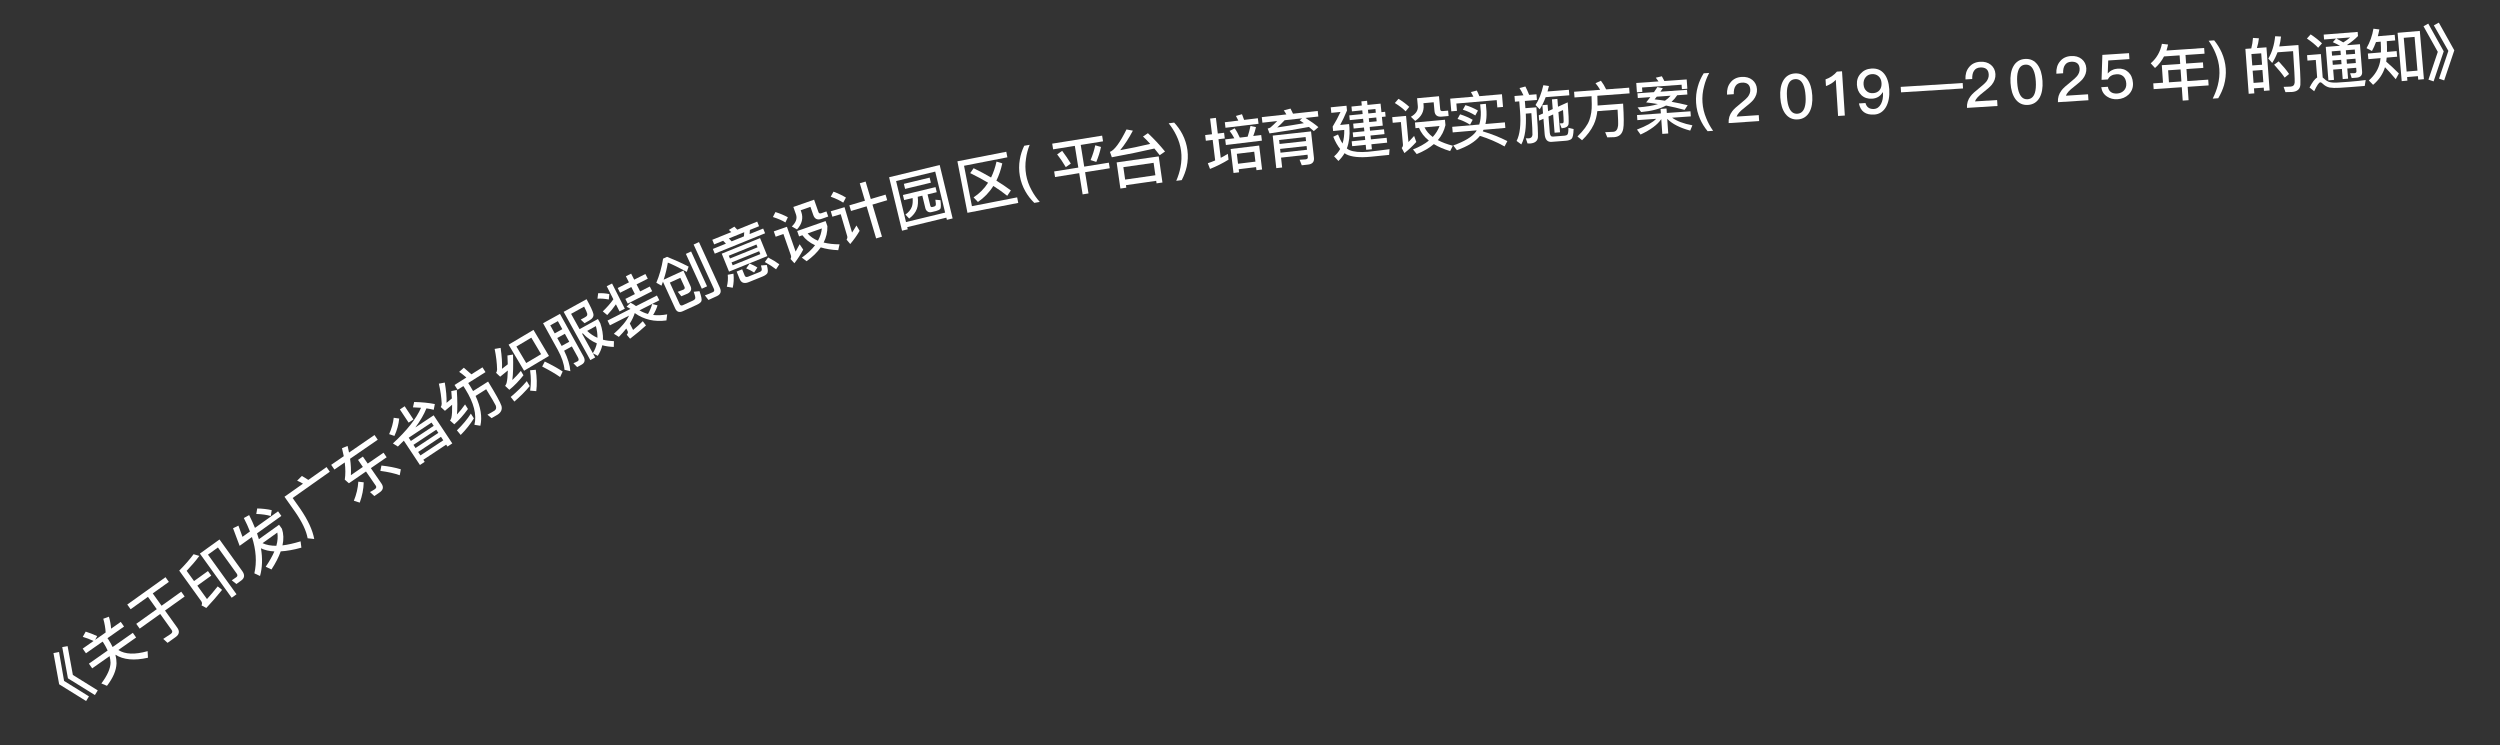 <svg width="161" height="48" viewBox="0 0 161 48" fill="none" xmlns="http://www.w3.org/2000/svg">
<rect x="0" y="0" width="161" height="48" fill="#333333" stroke="none"/>
<path d="M3.443 42.059L3.802 41.988L4.127 43.852L5.729 44.847L5.546 45.146L3.81 44.069L3.443 42.059ZM4.008 41.673L4.354 41.612L4.693 43.467L6.295 44.462L6.111 44.761L4.375 43.684L4.008 41.673Z" fill="white"/>
<path d="M5.519 40.676C5.758 40.753 6.006 40.848 6.258 40.964L6.127 41.208L6.804 40.732C6.791 40.462 6.74 40.166 6.652 39.847L7.014 39.715C7.094 39.981 7.138 40.239 7.155 40.486L7.777 40.049L7.988 40.35L6.921 41.1L6.992 41.201C7.096 41.363 7.181 41.518 7.252 41.669L8.555 40.754L8.766 41.055L7.621 41.86C8.059 42.143 8.687 42.167 9.506 41.934L9.529 42.357C8.644 42.559 7.946 42.491 7.433 42.163C7.482 42.358 7.506 42.546 7.504 42.724C7.488 43.175 7.283 43.656 6.889 44.167L6.528 44.014C6.918 43.497 7.113 43.051 7.119 42.676C7.114 42.538 7.093 42.396 7.057 42.255L5.938 43.041L5.726 42.74L6.931 41.894C6.861 41.738 6.779 41.58 6.678 41.422L6.607 41.32L5.536 42.072L5.325 41.771L6.025 41.279C5.784 41.165 5.552 41.078 5.331 41.014L5.519 40.676Z" fill="white"/>
<path d="M8.196 38.932L10.659 37.171L10.875 37.474L9.837 38.216L10.405 39.01L11.671 38.105L11.892 38.414L10.626 39.319L11.42 40.428C11.582 40.656 11.546 40.859 11.308 41.029L10.791 41.399L10.512 41.146C10.685 41.037 10.849 40.93 10.999 40.823C11.103 40.748 11.12 40.662 11.055 40.571L10.317 39.54L8.996 40.484L8.775 40.175L10.096 39.231L9.528 38.437L8.412 39.235L8.196 38.932Z" fill="white"/>
<path d="M12.708 37.717L13.33 38.58C13.554 38.33 13.788 38.058 14.019 37.764L14.303 37.987C13.984 38.385 13.643 38.774 13.286 39.154L12.977 38.987C13.025 38.889 13.02 38.799 12.961 38.718L11.542 36.747C11.901 36.39 12.21 36.039 12.467 35.691L12.837 35.8C12.616 36.102 12.343 36.422 12.021 36.762L12.496 37.421L13.392 36.776L13.604 37.071L12.708 37.717ZM15.53 37.39L15.225 37.61L14.925 37.372L15.219 37.171C15.303 37.11 15.31 37.031 15.245 36.94L14.034 35.258L13.394 35.719L15.232 38.27L14.92 38.495L12.872 35.651L14.135 34.742L15.603 36.78C15.778 37.024 15.754 37.229 15.53 37.39Z" fill="white"/>
<path d="M15.432 35.152L15.008 34.019L15.354 33.85L15.616 34.572L16.097 34.227C15.987 33.942 15.854 33.654 15.701 33.359L16.045 33.172C16.19 33.457 16.314 33.733 16.419 33.996L17.908 32.929L18.12 33.225L16.553 34.348C16.598 34.479 16.634 34.605 16.672 34.726L17.972 33.794L18.158 34.054C18.265 34.381 18.278 34.736 18.192 35.123C18.537 35.082 18.926 34.994 19.358 34.862L19.409 35.269C18.913 35.408 18.467 35.486 18.079 35.508C17.951 35.871 17.752 36.26 17.483 36.674L17.111 36.498C17.352 36.148 17.538 35.818 17.669 35.512C17.336 35.495 17.046 35.427 16.805 35.31C16.916 35.959 16.895 36.554 16.746 37.094L16.381 36.923C16.546 36.204 16.494 35.425 16.225 34.584L15.432 35.152ZM16.908 34.98C17.153 35.095 17.45 35.152 17.797 35.149C17.883 34.837 17.904 34.551 17.86 34.297L16.908 34.98ZM16.565 32.745C16.911 32.753 17.223 32.79 17.499 32.853L17.437 33.232C17.185 33.157 16.877 33.112 16.504 33.099L16.565 32.745Z" fill="white"/>
<path d="M19.44 30.652C19.569 30.723 19.706 30.807 19.855 30.907L21.029 30.079L21.241 30.379L18.846 32.071L19.332 32.76C19.83 33.486 20.132 34.135 20.236 34.712L19.811 34.665C19.727 34.185 19.462 33.623 19.019 32.981L18.32 31.991L19.512 31.149C19.385 31.073 19.259 31.005 19.135 30.955L19.44 30.652Z" fill="white"/>
<path d="M21.328 29.936L22.139 29.378C22.106 29.211 22.066 29.04 22.023 28.865L22.384 28.718C22.417 28.866 22.451 29.007 22.478 29.144L24.119 28.015L24.327 28.318L22.545 29.545C22.599 29.92 22.615 30.274 22.597 30.602L23.368 30.071L23.058 29.619L23.37 29.404L23.681 29.855L24.699 29.154L24.901 29.448L23.883 30.149L24.566 31.14C24.718 31.361 24.68 31.552 24.449 31.711L24.106 31.947L23.826 31.688C23.941 31.629 24.047 31.565 24.143 31.5C24.235 31.436 24.255 31.359 24.201 31.28L23.57 30.364L22.47 31.122L22.204 30.891C22.253 30.567 22.253 30.193 22.202 29.781L21.537 30.239L21.328 29.936ZM23.075 31.02L23.424 31.062C23.413 31.497 23.326 31.935 23.168 32.369L22.788 32.248C22.955 31.841 23.051 31.43 23.075 31.02ZM24.564 29.981C25.026 30.032 25.444 30.109 25.814 30.223L25.743 30.607C25.406 30.484 24.992 30.391 24.495 30.325L24.564 29.981Z" fill="white"/>
<path d="M25.752 26.368L26.062 26.162L26.626 27.013L26.316 27.218L25.752 26.368ZM26.006 28.379C25.879 28.506 25.752 28.633 25.623 28.757L25.303 28.557C26.204 27.729 26.809 26.963 27.116 26.261C26.949 26.247 26.774 26.238 26.594 26.233L26.672 25.888C27.169 25.899 27.616 25.944 28.004 26.022L27.932 26.392C27.787 26.353 27.632 26.322 27.463 26.299C27.301 26.699 27.063 27.107 26.747 27.528L27.927 26.745L29.127 28.556L28.817 28.761L28.733 28.635L27.262 29.609L27.351 29.743L27.044 29.946L26.006 28.379ZM27.077 29.329L28.547 28.355L28.399 28.131L26.929 29.106L27.077 29.329ZM26.761 28.852L28.231 27.878L28.096 27.674L26.626 28.649L26.761 28.852ZM26.46 28.399L27.931 27.424L27.791 27.214L26.321 28.189L26.46 28.399ZM25.355 26.905L25.709 26.954C25.673 27.327 25.571 27.702 25.401 28.074L25.06 27.959C25.219 27.605 25.318 27.255 25.355 26.905Z" fill="white"/>
<path d="M29.842 24.864L29.467 25.101L29.272 24.793L30.033 24.312C29.879 24.173 29.723 24.054 29.57 23.947L29.871 23.681C30.02 23.805 30.18 23.945 30.358 24.107L31.071 23.656L31.266 23.964L30.153 24.667L30.29 24.884C30.354 24.985 30.413 25.085 30.466 25.184L31.433 24.573C31.927 25.377 32.215 25.9 32.295 26.139C32.354 26.366 32.273 26.554 32.053 26.699C31.941 26.769 31.808 26.844 31.659 26.929L31.39 26.706C31.571 26.61 31.721 26.525 31.842 26.448C31.948 26.377 31.979 26.267 31.928 26.12C31.859 25.974 31.651 25.622 31.31 25.067L30.627 25.499C30.961 26.215 31.063 26.855 30.936 27.418L30.553 27.358C30.711 26.709 30.519 25.95 29.979 25.08L29.842 24.864ZM30.324 26.637L30.518 26.944C30.299 27.301 30.018 27.658 29.669 28.011L29.425 27.716C29.8 27.351 30.099 26.992 30.324 26.637ZM28.262 24.708L28.644 24.637C28.732 25.144 28.77 25.579 28.758 25.942C28.872 25.851 28.986 25.755 29.1 25.659C29.091 25.509 29.077 25.352 29.062 25.187L29.418 25.113C29.462 25.804 29.465 26.333 29.427 26.692C29.61 26.496 29.787 26.281 29.95 26.045L30.136 26.339C29.853 26.731 29.559 27.059 29.255 27.326L28.983 27.082C29.025 27.022 29.053 26.962 29.07 26.899C29.111 26.717 29.125 26.439 29.116 26.066L28.654 26.457L28.384 26.211C28.422 26.159 28.444 26.088 28.446 26.002C28.426 25.588 28.367 25.157 28.262 24.708Z" fill="white"/>
<path d="M33.925 24.544L34.115 24.864C33.844 25.192 33.512 25.524 33.125 25.861L32.889 25.564C33.304 25.215 33.651 24.874 33.925 24.544ZM31.855 22.47L32.24 22.404C32.318 22.935 32.346 23.383 32.328 23.752C32.454 23.659 32.578 23.562 32.7 23.461C32.695 23.288 32.688 23.096 32.679 22.893L33.038 22.832C33.061 23.545 33.047 24.093 32.994 24.473C33.186 24.294 33.367 24.098 33.544 23.886L33.711 24.168C33.415 24.54 33.113 24.854 32.801 25.104L32.53 24.851C32.576 24.787 32.605 24.727 32.624 24.665C32.669 24.49 32.694 24.219 32.704 23.859C32.545 23.991 32.38 24.121 32.211 24.259L31.947 24.011C31.988 23.954 32.008 23.886 32.013 23.8C32.004 23.377 31.95 22.935 31.855 22.47ZM32.754 22.197L34.356 21.245L35.353 22.923L33.751 23.875L32.754 22.197ZM34.848 22.809L34.217 21.746L33.257 22.316L33.889 23.379L34.848 22.809ZM34.138 23.845L34.505 23.813C34.577 24.31 34.589 24.768 34.536 25.19L34.139 25.156C34.204 24.755 34.204 24.317 34.138 23.845ZM35.083 23.283C35.554 23.511 35.937 23.725 36.236 23.924L36.072 24.282C35.755 24.061 35.371 23.838 34.917 23.606L35.083 23.283Z" fill="white"/>
<path d="M35.888 21.768L36.17 22.279L36.66 22.008L36.378 21.497L35.888 21.768ZM36.214 21.199L35.927 20.681L35.437 20.952L35.724 21.47L36.214 21.199ZM36.33 22.584C36.568 23.073 36.703 23.515 36.732 23.906L36.354 23.818C36.325 23.436 36.181 23.009 35.923 22.534L34.973 20.815L36.062 20.214L37.575 22.951C37.706 23.189 37.664 23.369 37.45 23.486L37.17 23.641L36.927 23.392C37.031 23.348 37.122 23.307 37.206 23.26C37.28 23.22 37.283 23.135 37.216 23.013L36.827 22.309L36.33 22.584ZM37.486 21.492L38.177 22.742C38.305 22.544 38.389 22.332 38.437 22.114C38.091 21.967 37.789 21.75 37.532 21.467L37.486 21.492ZM38.183 22.753L38.33 23.019L38.018 23.191L36.3 20.082L37.774 19.268C38.026 19.723 38.171 20.035 38.212 20.209C38.251 20.379 38.159 20.526 37.935 20.65L37.641 20.813L37.398 20.581C37.454 20.55 37.533 20.511 37.631 20.457C37.705 20.416 37.757 20.378 37.786 20.349C37.816 20.319 37.826 20.272 37.82 20.211C37.808 20.14 37.741 19.985 37.618 19.747L36.778 20.211L37.324 21.198L38.507 20.544L38.662 20.824C38.788 21.202 38.846 21.555 38.832 21.877C39.051 21.934 39.287 21.964 39.538 21.972L39.528 22.343C39.263 22.334 39.014 22.298 38.788 22.235C38.733 22.476 38.635 22.704 38.497 22.917L38.183 22.753ZM37.815 21.311C38.011 21.499 38.23 21.648 38.476 21.754C38.481 21.514 38.447 21.263 38.375 21.001L37.815 21.311Z" fill="white"/>
<path d="M39.074 18.432L39.416 18.258L40.239 19.881L39.897 20.055L39.665 19.598C39.511 19.825 39.326 20.053 39.106 20.29L38.82 20.054C39.094 19.789 39.321 19.53 39.501 19.274L39.074 18.432ZM39.779 18.549L40.504 18.182L40.306 17.793L40.645 17.622L40.843 18.01L41.563 17.645L41.717 17.948L40.996 18.314L41.226 18.767L41.847 18.452L42.001 18.755L40.427 19.553L40.273 19.25L40.887 18.939L40.657 18.485L39.933 18.853L39.779 18.549ZM38.522 18.882C38.769 18.873 39.01 18.89 39.241 18.939L39.207 19.288C38.95 19.239 38.706 19.219 38.477 19.236L38.522 18.882ZM39.124 20.644L40.604 19.894C40.523 19.84 40.437 19.794 40.349 19.754L40.607 19.493C40.728 19.553 40.846 19.628 40.961 19.713L42.306 19.031L42.462 19.338L41.181 19.987C41.353 20.088 41.536 20.166 41.73 20.22C41.853 20.005 41.942 19.79 42 19.576L42.345 19.666C42.282 19.877 42.185 20.084 42.062 20.285C42.344 20.317 42.646 20.303 42.966 20.244L42.918 20.636C42.151 20.742 41.47 20.585 40.879 20.162C40.811 20.381 40.705 20.605 40.561 20.835L40.771 21.249C40.999 21.061 41.209 20.874 41.396 20.685L41.601 20.958C41.327 21.213 40.987 21.498 40.577 21.813L40.363 21.559C40.438 21.476 40.455 21.395 40.419 21.324L40.334 21.156C40.192 21.336 40.032 21.516 39.854 21.696L39.533 21.495C40.017 21.07 40.34 20.682 40.51 20.327L39.279 20.951L39.124 20.644Z" fill="white"/>
<path d="M43.814 17.89L43.138 18.199L43.772 19.585C43.812 19.672 43.881 19.698 43.979 19.653L44.612 19.363C44.721 19.314 44.777 19.253 44.777 19.187C44.78 19.115 44.745 18.981 44.675 18.789L45.048 18.75C45.164 19.08 45.209 19.293 45.173 19.388C45.142 19.473 45.035 19.557 44.86 19.637L43.976 20.041C43.747 20.146 43.584 20.089 43.485 19.87L42.694 18.143L42.599 18.397L42.267 18.21C42.468 17.736 42.613 17.216 42.704 16.656L42.959 16.539C43.432 16.727 43.897 16.937 44.347 17.171L44.23 17.51C43.728 17.239 43.323 17.037 43.01 16.911C42.949 17.278 42.862 17.644 42.74 18.012L44.013 17.429L44.472 18.433C44.56 18.635 44.499 18.79 44.288 18.905C44.146 18.97 44.01 19.028 43.879 19.079L43.647 18.793C43.788 18.746 43.908 18.7 44.01 18.654C44.094 18.615 44.117 18.552 44.081 18.472L43.814 17.89ZM44.17 16.35L44.508 16.195L45.535 18.439L45.197 18.594L44.17 16.35ZM46.174 19.067L45.625 19.318L45.393 19.023C45.578 18.956 45.752 18.886 45.913 18.812C46 18.772 46.018 18.698 45.97 18.592L44.669 15.748L45.014 15.59L46.356 18.522C46.472 18.776 46.41 18.958 46.174 19.067Z" fill="white"/>
<path d="M46.571 15.505L45.992 15.739L45.872 15.443L47.096 14.947C47.04 14.896 46.987 14.849 46.936 14.809L47.294 14.595C47.352 14.653 47.417 14.717 47.481 14.791L48.764 14.271L48.884 14.568L48.294 14.806L48.277 15.072L49.148 14.719L49.272 15.023L46.031 16.336L45.908 16.032L46.75 15.691L46.571 15.505ZM47.117 15.543L47.91 15.221L47.928 14.955L46.938 15.356L47.117 15.543ZM46.48 16.336L48.949 15.335L49.418 16.492L46.949 17.492L46.48 16.336ZM48.965 16.365L48.89 16.179L47.11 16.9L47.185 17.086L48.965 16.365ZM47.008 16.648L48.788 15.927L48.714 15.746L46.934 16.467L47.008 16.648ZM46.867 17.694L47.236 17.626C47.27 17.954 47.253 18.254 47.188 18.53L46.808 18.465C46.875 18.204 46.893 17.951 46.867 17.694ZM49.117 17.805L48.212 18.172C47.927 18.287 47.733 18.215 47.631 17.962L47.439 17.488L47.795 17.344L47.957 17.744C47.995 17.837 48.07 17.863 48.185 17.816L48.922 17.517C48.989 17.49 49.031 17.456 49.047 17.419C49.07 17.371 49.057 17.264 49.006 17.095L49.383 17.067C49.459 17.338 49.471 17.519 49.411 17.604C49.358 17.677 49.261 17.746 49.117 17.805ZM48.278 16.971C48.487 17.059 48.651 17.144 48.775 17.227L48.565 17.55C48.43 17.462 48.259 17.371 48.055 17.282L48.278 16.971ZM49.467 16.58C49.768 16.738 50.009 16.887 50.189 17.021L49.979 17.343C49.783 17.19 49.542 17.033 49.253 16.874L49.467 16.58Z" fill="white"/>
<path d="M49.939 13.656C50.244 13.753 50.509 13.867 50.739 13.991L50.581 14.326C50.375 14.198 50.105 14.081 49.776 13.976L49.939 13.656ZM49.833 14.901L50.678 14.605L51.238 16.202C51.321 16.062 51.406 15.906 51.497 15.73L51.727 16.073C51.561 16.385 51.372 16.68 51.159 16.954L50.909 16.677C50.951 16.603 50.961 16.523 50.933 16.444L50.452 15.07L49.953 15.245L49.833 14.901ZM51.338 14.878L53.169 14.236L53.284 14.565C53.292 14.939 53.212 15.289 53.043 15.62C53.341 15.694 53.685 15.734 54.067 15.735L53.983 16.112C53.553 16.094 53.179 16.03 52.856 15.931C52.636 16.246 52.329 16.544 51.944 16.823L51.638 16.591C51.997 16.334 52.281 16.069 52.489 15.793C52.145 15.633 51.871 15.42 51.675 15.15L51.46 15.225L51.338 14.878ZM52.011 15.032C52.178 15.232 52.398 15.388 52.676 15.503C52.815 15.246 52.901 14.983 52.928 14.711L52.011 15.032ZM51.091 13.328L52.428 12.86L52.706 13.653C52.735 13.736 52.796 13.765 52.89 13.732L53.222 13.616L53.338 13.944L52.911 14.094C52.643 14.187 52.466 14.105 52.379 13.856L52.191 13.32L51.564 13.54L51.604 13.653C51.741 14.046 51.648 14.422 51.328 14.776L50.993 14.584C51.26 14.329 51.352 14.072 51.262 13.815L51.091 13.328Z" fill="white"/>
<path d="M54.698 13.225L55.703 12.927L55.37 11.803L55.745 11.692L56.079 12.816L57.03 12.533L57.137 12.894L56.186 13.176L56.799 15.243L56.423 15.354L55.81 13.287L54.805 13.586L54.698 13.225ZM53.677 12.343C53.982 12.457 54.249 12.583 54.478 12.723L54.304 13.05C54.097 12.915 53.83 12.786 53.498 12.668L53.677 12.343ZM53.501 13.606L54.387 13.343L54.872 14.976C54.965 14.84 55.057 14.688 55.154 14.521L55.36 14.865C55.183 15.168 54.98 15.453 54.754 15.716L54.519 15.432C54.568 15.358 54.583 15.283 54.56 15.206L54.142 13.795L53.605 13.955L53.501 13.606Z" fill="white"/>
<path d="M60.516 10.627L61.349 14.068L60.979 14.157L60.945 14.017L58.426 14.627L58.46 14.767L58.091 14.856L57.258 11.415L60.516 10.627ZM58.347 14.3L60.866 13.691L60.228 11.051L57.709 11.66L58.347 14.3ZM58.209 11.84L59.869 11.438L59.948 11.765L58.288 12.166L58.209 11.84ZM58.148 12.558L60.247 12.05L60.326 12.377L59.735 12.52L59.909 13.239C59.928 13.317 59.969 13.348 60.039 13.331L60.144 13.306C60.19 13.294 60.222 13.274 60.248 13.243C60.282 13.215 60.276 13.088 60.238 12.863L60.566 12.891C60.602 13.195 60.601 13.376 60.56 13.444C60.517 13.504 60.425 13.55 60.286 13.588L60.002 13.657C59.893 13.683 59.808 13.671 59.739 13.622C59.66 13.571 59.613 13.496 59.59 13.399L59.397 12.601L59.102 12.673C59.136 12.986 59.121 13.245 59.049 13.443C58.966 13.677 58.799 13.89 58.551 14.074L58.309 13.819C58.513 13.675 58.653 13.506 58.722 13.316C58.776 13.163 58.793 12.978 58.771 12.753L58.227 12.885L58.148 12.558Z" fill="white"/>
<path d="M62.701 10.832C63.098 11.028 63.475 11.227 63.825 11.432C63.976 11.121 64.093 10.78 64.175 10.406L64.547 10.521C64.457 10.934 64.33 11.305 64.166 11.634C64.499 11.838 64.814 12.05 65.1 12.263L64.866 12.61C64.605 12.4 64.306 12.186 63.971 11.974C63.711 12.392 63.378 12.734 62.979 13.007L62.697 12.712C63.076 12.462 63.39 12.149 63.633 11.767C63.283 11.558 62.896 11.352 62.481 11.148L62.701 10.832ZM61.657 10.388L64.805 9.773L64.875 10.131L62.084 10.676L62.592 13.278L65.505 12.71L65.575 13.067L62.304 13.705L61.657 10.388Z" fill="white"/>
<path d="M65.96 9.387L66.311 9.325C66.192 9.622 66.114 9.916 66.076 10.207C66.018 10.567 66.024 10.919 66.084 11.262C66.144 11.601 66.26 11.934 66.439 12.256C66.573 12.512 66.747 12.762 66.961 13.004L66.61 13.066C66.379 12.839 66.19 12.596 66.043 12.338C65.862 12.024 65.742 11.692 65.679 11.338C65.616 10.979 65.614 10.622 65.677 10.27C65.726 9.969 65.82 9.676 65.96 9.387Z" fill="white"/>
<path d="M67.762 9.251L70.977 8.735L71.036 9.102L69.599 9.333L69.823 10.731L71.41 10.476L71.468 10.836L69.88 11.09L70.1 12.457L69.721 12.518L69.501 11.151L67.945 11.401L67.888 11.041L69.444 10.792L69.219 9.394L67.821 9.618L67.762 9.251ZM68.404 9.715C68.589 9.961 68.774 10.231 68.961 10.533L68.637 10.763C68.453 10.452 68.268 10.178 68.08 9.941L68.404 9.715ZM70.534 9.357L70.904 9.464C70.838 9.786 70.735 10.107 70.601 10.428L70.233 10.309C70.371 9.979 70.47 9.663 70.534 9.357Z" fill="white"/>
<path d="M74.621 10.071L74.862 11.754L74.482 11.808L74.459 11.646L72.51 11.925L72.534 12.088L72.153 12.142L71.912 10.459L74.621 10.071ZM72.459 11.565L74.407 11.286L74.292 10.486L72.344 10.765L72.459 11.565ZM71.602 10.128L71.48 9.782C71.771 9.671 72.126 9.188 72.546 8.336L72.957 8.414C72.7 8.904 72.428 9.322 72.139 9.671C72.808 9.551 73.452 9.414 74.073 9.265C73.919 9.093 73.763 8.937 73.609 8.79L73.926 8.578C74.303 8.928 74.671 9.32 75.028 9.758L74.686 9.993C74.567 9.84 74.454 9.699 74.342 9.565C73.525 9.755 72.61 9.943 71.602 10.128Z" fill="white"/>
<path d="M75.263 7.941L75.616 7.895C75.832 8.128 76.01 8.379 76.151 8.651C76.314 8.969 76.424 9.309 76.471 9.67C76.518 10.027 76.5 10.38 76.425 10.733C76.359 11.024 76.251 11.313 76.104 11.599L75.751 11.645C75.877 11.35 75.968 11.06 76.023 10.774C76.093 10.414 76.107 10.061 76.062 9.72C76.017 9.375 75.912 9.038 75.752 8.712C75.624 8.446 75.461 8.189 75.263 7.941Z" fill="white"/>
<path d="M77.612 8.698L78.053 8.645L77.931 7.636L78.304 7.591L78.426 8.6L78.831 8.55L78.876 8.916L78.47 8.965L78.616 10.164C78.771 10.085 78.922 9.998 79.072 9.907L79.118 10.281C78.75 10.507 78.355 10.707 77.925 10.88L77.784 10.511C77.946 10.459 78.104 10.399 78.257 10.332L78.097 9.01L77.656 9.064L77.612 8.698ZM78.878 7.872L79.748 7.766C79.698 7.66 79.645 7.557 79.594 7.467L79.984 7.355C80.029 7.462 80.072 7.586 80.121 7.721L81.006 7.614L81.05 7.971L78.921 8.229L78.878 7.872ZM78.903 8.977L79.491 8.906C79.401 8.735 79.302 8.578 79.187 8.431L79.513 8.262C79.63 8.425 79.739 8.626 79.844 8.863L80.348 8.802C80.419 8.584 80.48 8.355 80.531 8.111L80.886 8.188C80.839 8.396 80.778 8.588 80.71 8.758L81.222 8.696L81.266 9.057L78.947 9.338L78.903 8.977ZM81.091 9.373L81.278 10.917L80.916 10.961L80.892 10.762L79.773 10.898L79.797 11.097L79.439 11.14L79.252 9.595L81.091 9.373ZM79.73 10.545L80.85 10.409L80.772 9.77L79.652 9.906L79.73 10.545Z" fill="white"/>
<path d="M81.259 7.543L82.842 7.369C82.791 7.274 82.733 7.188 82.676 7.109L83.11 6.993C83.165 7.092 83.217 7.199 83.271 7.322L84.861 7.146L84.901 7.504L84.074 7.595C84.428 7.818 84.708 8.017 84.904 8.188L84.61 8.442C84.516 8.356 84.409 8.267 84.295 8.175C83.641 8.303 82.795 8.44 81.757 8.591L81.638 8.278C81.713 8.262 81.77 8.239 81.816 8.21C81.941 8.104 82.087 7.967 82.253 7.796L81.299 7.901L81.259 7.543ZM82.73 7.743C82.553 7.932 82.394 8.09 82.25 8.211C82.908 8.114 83.481 8.019 83.97 7.933C83.883 7.87 83.792 7.812 83.7 7.749L83.859 7.619L82.73 7.743ZM82.438 9.59L82.465 9.833L84.171 9.645L84.144 9.403L82.438 9.59ZM84.109 9.084L84.081 8.826L82.375 9.014L82.403 9.272L84.109 9.084ZM82.5 10.151L82.57 10.787L82.192 10.829L81.962 8.733L84.431 8.462L84.618 10.159C84.647 10.422 84.518 10.569 84.24 10.599L83.834 10.644L83.694 10.289L84.078 10.263C84.181 10.252 84.232 10.202 84.223 10.122L84.206 9.963L82.5 10.151Z" fill="white"/>
<path d="M89.05 8.091L88.207 8.175L88.231 8.418L89.13 8.328L89.161 8.638L88.262 8.728L88.287 8.975L89.301 8.874L89.333 9.188L88.318 9.29L88.35 9.612L87.984 9.649L87.952 9.326L87.08 9.413L87.049 9.099L87.92 9.012L87.896 8.765L87.147 8.84L87.116 8.529L87.865 8.454L87.84 8.212L87.176 8.278L87.144 7.964L87.809 7.897L87.784 7.65L86.925 7.736L86.894 7.43L87.754 7.344L87.73 7.105L87.065 7.172L87.034 6.861L87.699 6.795L87.672 6.528L88.038 6.491L88.065 6.758L88.909 6.674L88.964 7.223L89.203 7.199L89.233 7.506L88.994 7.53L89.05 8.091ZM88.096 7.069L88.12 7.307L88.602 7.259L88.578 7.02L88.096 7.069ZM88.15 7.614L88.175 7.861L88.657 7.813L88.632 7.566L88.15 7.614ZM88.097 9.774C88.547 9.729 89.011 9.671 89.487 9.607L89.46 9.975L88.293 10.092C87.561 10.165 87.029 10.11 86.694 9.934C86.651 9.91 86.617 9.886 86.591 9.864C86.481 10.052 86.348 10.218 86.194 10.366L85.915 10.068C86.079 9.931 86.208 9.774 86.306 9.595C86.137 9.387 85.99 9.124 85.862 8.807L86.169 8.66C86.26 8.892 86.356 9.088 86.46 9.242C86.542 8.981 86.577 8.688 86.57 8.367L85.853 8.438L85.824 8.152C86.011 7.852 86.177 7.538 86.329 7.209L85.736 7.268L85.7 6.91L86.715 6.809L86.746 7.119C86.601 7.471 86.454 7.779 86.305 8.048L86.882 7.99L86.904 8.217C86.939 8.728 86.883 9.176 86.737 9.56C86.79 9.603 86.845 9.638 86.904 9.664C87.177 9.781 87.575 9.818 88.097 9.774Z" fill="white"/>
<path d="M90.064 6.364C90.336 6.531 90.565 6.707 90.758 6.882L90.523 7.169C90.355 6.996 90.121 6.816 89.827 6.634L90.064 6.364ZM89.658 7.545L90.55 7.464L90.704 9.149C90.819 9.034 90.939 8.902 91.07 8.754L91.21 9.142C90.973 9.405 90.718 9.645 90.444 9.859L90.269 9.53C90.328 9.468 90.357 9.393 90.35 9.31L90.217 7.86L89.691 7.908L89.658 7.545ZM91.123 7.889L93.055 7.712L93.087 8.059C93.004 8.424 92.841 8.744 92.597 9.023C92.867 9.167 93.192 9.29 93.562 9.385L93.389 9.73C92.976 9.607 92.628 9.454 92.339 9.28C92.049 9.532 91.679 9.746 91.237 9.923L90.997 9.624C91.408 9.462 91.748 9.274 92.018 9.056C91.723 8.818 91.509 8.545 91.384 8.235L91.157 8.256L91.123 7.889ZM91.739 8.202C91.852 8.437 92.028 8.642 92.269 8.821C92.466 8.606 92.614 8.371 92.706 8.114L91.739 8.202ZM91.261 6.326L92.671 6.197L92.748 7.033C92.756 7.121 92.808 7.164 92.908 7.155L93.258 7.123L93.29 7.47L92.84 7.511C92.557 7.537 92.405 7.414 92.381 7.151L92.329 6.586L91.668 6.646L91.679 6.766C91.717 7.18 91.535 7.522 91.138 7.787L90.861 7.52C91.181 7.338 91.333 7.111 91.308 6.84L91.261 6.326Z" fill="white"/>
<path d="M95.307 8.751C95.013 9.121 94.517 9.428 93.823 9.672L93.589 9.367C94.314 9.108 94.799 8.818 95.04 8.493L95.1 8.395L93.554 8.527L93.523 8.168L95.265 8.02C95.34 7.773 95.373 7.501 95.364 7.205L95.323 6.718L95.69 6.687L95.731 7.174C95.744 7.47 95.723 7.74 95.663 7.986L96.915 7.88L96.945 8.239L95.538 8.358C95.521 8.392 95.504 8.425 95.491 8.459C96.059 8.627 96.587 8.839 97.074 9.087L96.894 9.431C96.371 9.138 95.843 8.914 95.307 8.751ZM94.029 7.362C94.322 7.454 94.593 7.571 94.842 7.715L94.672 8.03C94.409 7.864 94.137 7.742 93.865 7.661L94.029 7.362ZM94.372 6.771C94.665 6.859 94.935 6.976 95.18 7.12L95.01 7.435C94.748 7.273 94.48 7.147 94.208 7.066L94.372 6.771ZM96.725 6.069L96.794 6.887L96.428 6.918L96.388 6.447L93.789 6.668L93.829 7.138L93.463 7.17L93.393 6.353L94.888 6.226C94.834 6.118 94.782 6.018 94.726 5.926L95.107 5.83C95.164 5.937 95.219 6.057 95.27 6.193L96.725 6.069Z" fill="white"/>
<path d="M97.533 6.183L98.111 6.138C98.03 5.967 97.945 5.81 97.854 5.668L98.235 5.57C98.316 5.728 98.398 5.906 98.478 6.109L98.949 6.072L98.978 6.438L98.2 6.5L98.237 6.966L98.943 6.911C99.025 7.947 99.055 8.591 99.043 8.837C99.022 9.079 98.856 9.217 98.537 9.242C98.505 9.244 98.448 9.241 98.372 9.239L98.261 8.906C98.334 8.913 98.399 8.916 98.454 8.911C98.594 8.9 98.672 8.826 98.69 8.688C98.699 8.551 98.674 8.083 98.62 7.289L98.261 7.318C98.306 8.201 98.21 8.862 97.972 9.302L97.669 9.077C97.882 8.668 97.956 8.028 97.891 7.166L97.841 6.528L97.562 6.55L97.533 6.183ZM99.541 6.258C99.432 6.555 99.304 6.814 99.157 7.038L98.887 6.763C99.099 6.449 99.266 6.022 99.392 5.487L99.753 5.539C99.723 5.661 99.692 5.776 99.661 5.891L101.036 5.782L101.064 6.137L99.541 6.258ZM100.96 6.591C101.02 7.353 101.036 7.817 101.017 7.979C100.994 8.141 100.853 8.236 100.59 8.257L100.57 8.259L100.449 7.947C100.517 7.942 100.577 7.941 100.629 7.937C100.673 7.934 100.697 7.892 100.699 7.815C100.702 7.747 100.691 7.503 100.658 7.088L100.363 7.22L100.466 8.52L100.115 8.547L100.022 7.371L99.724 7.503L99.806 8.544C99.82 8.719 99.887 8.806 100.006 8.797L100.76 8.737C100.844 8.731 100.906 8.706 100.943 8.663C100.987 8.611 101.008 8.469 101.005 8.232L101.34 8.31C101.331 8.656 101.288 8.864 101.206 8.943C101.131 9.009 101.013 9.05 100.846 9.064L99.925 9.136C99.654 9.158 99.504 8.989 99.476 8.638L99.398 7.649L99.123 7.771L99.096 7.428L99.371 7.306L99.329 6.772L99.664 6.745L99.697 7.16L99.995 7.024L99.945 6.398L100.296 6.37L100.336 6.873L100.96 6.591Z" fill="white"/>
<path d="M101.371 5.909L103.05 5.784C102.963 5.635 102.864 5.493 102.75 5.358L103.099 5.199C103.219 5.355 103.333 5.539 103.437 5.756L104.917 5.646L104.944 6.013L102.87 6.167L102.885 6.796L104.528 6.674C104.58 7.532 104.584 8.073 104.536 8.298C104.472 8.623 104.285 8.801 103.97 8.833C103.843 8.842 103.686 8.846 103.51 8.847L103.373 8.512C103.585 8.504 103.765 8.499 103.909 8.488C104.076 8.468 104.174 8.34 104.204 8.097C104.218 7.96 104.205 7.612 104.172 7.061L102.867 7.158C102.834 7.469 102.76 7.759 102.635 8.025C102.465 8.383 102.213 8.718 101.883 9.032L101.588 8.789C101.985 8.402 102.24 8.055 102.353 7.741C102.466 7.428 102.517 7.083 102.509 6.707C102.501 6.487 102.496 6.315 102.495 6.195L101.398 6.276L101.371 5.909Z" fill="white"/>
<path d="M106.736 5.606L107.086 5.681C107.032 5.761 106.981 5.837 106.93 5.905L108.645 5.784L108.667 6.087L108.012 6.133C107.9 6.302 107.777 6.443 107.649 6.556C107.986 6.616 108.332 6.688 108.687 6.776L108.488 7.078C108.091 6.97 107.691 6.874 107.293 6.797C106.888 7.018 106.352 7.156 105.69 7.215L105.461 6.918C106.02 6.879 106.46 6.804 106.773 6.702C106.518 6.659 106.263 6.625 106.012 6.595C106.104 6.48 106.192 6.366 106.281 6.255L105.475 6.312L105.453 6.008L106.515 5.934C106.591 5.824 106.664 5.715 106.736 5.606ZM107.223 6.486C107.369 6.387 107.493 6.278 107.589 6.163L106.696 6.226L106.555 6.4C106.773 6.421 106.996 6.449 107.223 6.486ZM108.623 5.116L108.665 5.715L108.314 5.739L108.294 5.456L105.748 5.635L105.768 5.918L105.417 5.943L105.375 5.344L106.807 5.244C106.753 5.159 106.695 5.079 106.634 5.003L107.024 4.912C107.079 5.004 107.13 5.105 107.186 5.217L108.623 5.116ZM105.423 7.41L106.96 7.302L106.939 7.015L107.323 6.988L107.343 7.275L108.867 7.168L108.89 7.495L107.685 7.58C107.985 7.799 108.422 7.965 108.99 8.07L108.85 8.412C108.188 8.234 107.697 7.984 107.369 7.654L107.435 8.596L107.052 8.623L106.986 7.673C106.739 8.035 106.296 8.363 105.652 8.665L105.421 8.344C106.015 8.118 106.427 7.889 106.659 7.652L105.446 7.737L105.423 7.41Z" fill="white"/>
<path d="M109.717 4.721L110.072 4.697C109.923 4.98 109.814 5.264 109.745 5.549C109.649 5.901 109.616 6.252 109.64 6.599C109.663 6.942 109.743 7.285 109.886 7.624C109.992 7.894 110.139 8.161 110.325 8.425L109.97 8.449C109.764 8.198 109.602 7.936 109.484 7.664C109.337 7.333 109.253 6.99 109.229 6.631C109.204 6.267 109.241 5.912 109.341 5.569C109.422 5.274 109.547 4.993 109.717 4.721Z" fill="white"/>
<path d="M112.159 4.954C112.43 4.936 112.663 4.996 112.849 5.144C113.031 5.293 113.132 5.491 113.149 5.742C113.165 5.989 113.084 6.219 112.914 6.435C112.81 6.558 112.625 6.723 112.354 6.933C112.06 7.157 111.888 7.349 111.839 7.508L113.264 7.414L113.289 7.797L111.325 7.927C111.307 7.644 111.382 7.39 111.559 7.162C111.655 7.031 111.859 6.846 112.168 6.601C112.35 6.452 112.479 6.336 112.553 6.246C112.671 6.094 112.729 5.934 112.718 5.767C112.707 5.607 112.655 5.49 112.562 5.416C112.469 5.342 112.335 5.311 112.167 5.322C111.988 5.334 111.856 5.403 111.772 5.532C111.684 5.659 111.648 5.833 111.655 6.065L111.22 6.094C111.203 5.775 111.278 5.513 111.445 5.31C111.615 5.09 111.856 4.974 112.159 4.954Z" fill="white"/>
<path d="M115.585 4.729C115.92 4.708 116.189 4.831 116.391 5.102C116.575 5.355 116.682 5.701 116.71 6.144C116.739 6.583 116.678 6.944 116.527 7.218C116.361 7.509 116.111 7.67 115.776 7.691C115.441 7.713 115.172 7.586 114.97 7.318C114.786 7.066 114.679 6.72 114.651 6.277C114.622 5.83 114.683 5.473 114.834 5.203C114.999 4.908 115.25 4.751 115.585 4.729ZM115.609 5.097C115.373 5.112 115.218 5.25 115.139 5.516C115.078 5.696 115.062 5.942 115.082 6.249C115.101 6.552 115.149 6.794 115.232 6.969C115.345 7.218 115.517 7.339 115.752 7.324C115.984 7.309 116.143 7.167 116.222 6.905C116.279 6.721 116.299 6.475 116.279 6.172C116.259 5.864 116.208 5.623 116.129 5.452C116.016 5.199 115.84 5.082 115.609 5.097Z" fill="white"/>
<path d="M118.298 4.612L118.626 4.591L118.807 7.441L118.372 7.469L118.224 5.141C118.063 5.316 117.851 5.45 117.592 5.542L117.565 5.111C117.69 5.071 117.819 5.007 117.957 4.918C118.095 4.821 118.209 4.722 118.298 4.612Z" fill="white"/>
<path d="M120.519 4.415C120.866 4.393 121.137 4.501 121.337 4.745C121.528 4.977 121.641 5.311 121.669 5.75C121.698 6.213 121.625 6.594 121.456 6.893C121.278 7.193 121.028 7.357 120.701 7.378C120.146 7.412 119.818 7.173 119.714 6.662L120.137 6.635C120.21 6.907 120.395 7.036 120.682 7.018C120.878 7.006 121.027 6.896 121.135 6.697C121.235 6.506 121.281 6.271 121.263 5.996C121.262 5.98 121.257 5.964 121.256 5.944L121.24 5.945C121.168 6.074 121.07 6.172 120.954 6.243C120.842 6.307 120.712 6.347 120.564 6.356C120.285 6.374 120.052 6.296 119.873 6.127C119.698 5.962 119.604 5.739 119.586 5.46C119.568 5.172 119.645 4.935 119.826 4.739C120.005 4.54 120.235 4.433 120.519 4.415ZM120.557 4.773C120.382 4.785 120.241 4.849 120.145 4.976C120.045 5.098 120.002 5.249 120.013 5.433C120.025 5.617 120.086 5.757 120.2 5.858C120.307 5.963 120.451 6.011 120.63 5.999C120.806 5.988 120.946 5.923 121.043 5.805C121.14 5.687 121.182 5.532 121.17 5.348C121.159 5.161 121.093 5.016 120.983 4.915C120.868 4.81 120.725 4.763 120.557 4.773Z" fill="white"/>
<path d="M122.405 5.595L126.397 5.346L126.419 5.697L122.427 5.947L122.405 5.595Z" fill="white"/>
<path d="M127.518 3.978C127.79 3.961 128.022 4.022 128.208 4.171C128.389 4.32 128.49 4.518 128.506 4.77C128.521 5.017 128.439 5.247 128.268 5.462C128.164 5.585 127.978 5.749 127.706 5.958C127.412 6.181 127.239 6.372 127.189 6.531L128.614 6.442L128.638 6.825L126.674 6.948C126.656 6.665 126.733 6.412 126.911 6.184C127.007 6.054 127.212 5.869 127.521 5.625C127.704 5.477 127.833 5.361 127.908 5.272C128.027 5.12 128.085 4.96 128.074 4.793C128.064 4.633 128.013 4.516 127.92 4.442C127.827 4.367 127.693 4.336 127.525 4.346C127.346 4.357 127.214 4.426 127.13 4.555C127.041 4.681 127.004 4.856 127.011 5.088L126.576 5.115C126.56 4.795 126.635 4.534 126.803 4.331C126.974 4.112 127.215 3.997 127.518 3.978Z" fill="white"/>
<path d="M130.414 3.796C130.749 3.775 131.017 3.898 131.219 4.17C131.403 4.423 131.509 4.769 131.537 5.212C131.565 5.651 131.503 6.012 131.352 6.286C131.186 6.577 130.936 6.737 130.6 6.758C130.265 6.779 129.996 6.652 129.795 6.384C129.611 6.131 129.505 5.785 129.477 5.342C129.449 4.895 129.51 4.539 129.662 4.268C129.828 3.973 130.078 3.817 130.414 3.796ZM130.437 4.163C130.201 4.178 130.046 4.316 129.966 4.582C129.905 4.762 129.889 5.008 129.908 5.315C129.927 5.618 129.975 5.86 130.058 6.035C130.17 6.284 130.342 6.406 130.577 6.391C130.809 6.376 130.968 6.234 131.048 5.973C131.104 5.789 131.125 5.543 131.106 5.239C131.086 4.932 131.035 4.691 130.956 4.519C130.844 4.266 130.668 4.149 130.437 4.163Z" fill="white"/>
<path d="M133.371 3.609C133.642 3.591 133.874 3.653 134.06 3.801C134.242 3.95 134.343 4.148 134.359 4.399C134.375 4.647 134.294 4.876 134.123 5.092C134.019 5.215 133.833 5.379 133.562 5.589C133.267 5.812 133.095 6.003 133.045 6.163L134.47 6.072L134.495 6.455L132.531 6.581C132.513 6.297 132.589 6.044 132.766 5.816C132.862 5.686 133.067 5.5 133.376 5.256C133.559 5.108 133.688 4.991 133.762 4.902C133.881 4.751 133.939 4.59 133.928 4.423C133.918 4.263 133.866 4.146 133.773 4.072C133.68 3.998 133.546 3.966 133.378 3.977C133.199 3.989 133.067 4.057 132.983 4.187C132.895 4.313 132.858 4.487 132.865 4.719L132.429 4.747C132.413 4.428 132.488 4.166 132.656 3.963C132.826 3.744 133.067 3.628 133.371 3.609Z" fill="white"/>
<path d="M135.392 3.535L137.109 3.423L137.134 3.806L135.769 3.895L135.739 4.723L135.751 4.722C135.833 4.625 135.928 4.554 136.041 4.507C136.142 4.456 136.261 4.428 136.388 4.42C136.656 4.402 136.881 4.476 137.06 4.641C137.239 4.805 137.343 5.039 137.363 5.346C137.382 5.642 137.286 5.888 137.083 6.09C136.89 6.271 136.652 6.371 136.369 6.389C136.114 6.406 135.889 6.349 135.697 6.221C135.483 6.083 135.357 5.878 135.32 5.616L135.747 5.588C135.774 5.747 135.846 5.867 135.959 5.939C136.059 6.005 136.189 6.032 136.349 6.022C136.525 6.01 136.669 5.945 136.781 5.829C136.894 5.71 136.944 5.562 136.932 5.378C136.919 5.179 136.857 5.027 136.746 4.922C136.635 4.817 136.487 4.77 136.296 4.783C136.168 4.791 136.062 4.818 135.969 4.872C135.868 4.927 135.798 5.008 135.748 5.115L135.341 5.142L135.392 3.535Z" fill="white"/>
<path d="M139.362 3.634C139.213 3.925 139.022 4.171 138.783 4.379L138.506 4.077C138.885 3.751 139.125 3.334 139.227 2.822L139.623 2.867C139.592 3.005 139.56 3.132 139.521 3.255L141.947 3.09L141.972 3.457L140.747 3.54L140.784 4.091L141.87 4.017L141.894 4.372L140.808 4.446L140.861 5.22L142.21 5.129L142.235 5.5L140.886 5.591L140.945 6.453L140.566 6.479L140.507 5.617L138.695 5.74L138.67 5.369L139.297 5.327L139.22 4.197L140.405 4.117L140.368 3.566L139.362 3.634ZM139.68 5.301L140.482 5.246L140.429 4.472L139.627 4.526L139.68 5.301Z" fill="white"/>
<path d="M142.236 2.624L142.592 2.599C142.793 2.845 142.956 3.107 143.08 3.387C143.223 3.713 143.312 4.06 143.338 4.423C143.363 4.782 143.323 5.134 143.228 5.481C143.144 5.768 143.019 6.049 142.854 6.326L142.499 6.351C142.643 6.064 142.751 5.78 142.824 5.498C142.915 5.143 142.95 4.791 142.926 4.448C142.902 4.101 142.818 3.758 142.678 3.423C142.566 3.15 142.419 2.884 142.236 2.624Z" fill="white"/>
<path d="M145.959 3.048L146.163 5.824L145.8 5.851L145.785 5.644L145.155 5.69L145.179 6.013L144.816 6.04L144.603 3.148L144.982 3.12C145.037 2.899 145.077 2.676 145.092 2.442L145.475 2.466C145.451 2.688 145.406 2.896 145.345 3.093L145.959 3.048ZM145.129 5.339L145.759 5.293L145.701 4.507L145.071 4.553L145.129 5.339ZM145.046 4.214L145.676 4.168L145.622 3.434L144.992 3.48L145.046 4.214ZM146.747 3.952C147.035 4.26 147.259 4.528 147.417 4.765L147.133 4.999C146.962 4.747 146.733 4.471 146.454 4.167L146.747 3.952ZM148.018 2.9C148.119 4.277 148.162 5.128 148.145 5.45C148.126 5.74 147.946 5.898 147.606 5.923C147.527 5.929 147.382 5.931 147.182 5.934L147.065 5.594C147.241 5.589 147.393 5.585 147.521 5.576C147.68 5.564 147.766 5.474 147.778 5.304C147.787 5.103 147.749 4.432 147.674 3.295L146.672 3.368C146.578 3.616 146.467 3.845 146.33 4.055L146.08 3.773C146.316 3.371 146.465 2.89 146.52 2.333L146.898 2.353C146.875 2.579 146.834 2.791 146.785 2.991L148.018 2.9Z" fill="white"/>
<path d="M148.805 2.214C149.093 2.404 149.337 2.598 149.537 2.791L149.29 3.075C149.115 2.888 148.875 2.69 148.565 2.482L148.805 2.214ZM151.38 5.606C151.16 5.624 150.921 5.639 150.665 5.655C150.406 5.671 150.192 5.664 150.022 5.637C149.859 5.602 149.711 5.517 149.581 5.391C149.52 5.328 149.47 5.3 149.422 5.303C149.338 5.31 149.209 5.501 149.034 5.876L148.734 5.638C148.908 5.3 149.071 5.082 149.225 4.99L149.136 3.861L148.601 3.903L148.574 3.553L149.463 3.482L149.582 4.99C149.603 5.004 149.624 5.023 149.646 5.045C149.746 5.145 149.848 5.218 149.952 5.262C150.076 5.308 150.254 5.33 150.49 5.319C150.718 5.305 150.985 5.288 151.296 5.264C151.492 5.248 151.691 5.229 151.89 5.209C152.089 5.189 152.244 5.169 152.351 5.153L152.289 5.535L151.38 5.606ZM150.439 2.483L149.67 2.543L149.645 2.228L151.834 2.056L151.855 2.323C151.639 2.541 151.405 2.727 151.154 2.892C151.162 2.899 151.17 2.902 151.179 2.91L151.981 2.847L152.12 4.617C152.139 4.852 152.017 4.982 151.757 5.003L151.45 5.027L151.346 4.718L151.63 4.712C151.718 4.705 151.762 4.657 151.755 4.57L151.739 4.366L151.165 4.412L151.217 5.066L150.87 5.093L150.818 4.439L150.256 4.483L150.308 5.145L149.949 5.173L149.779 3.02L150.697 2.948C150.558 2.871 150.403 2.79 150.233 2.716L150.439 2.483ZM150.908 2.731C151.069 2.634 151.217 2.526 151.352 2.411L150.459 2.481C150.618 2.565 150.769 2.645 150.908 2.731ZM150.21 3.897L150.232 4.176L150.794 4.132L150.772 3.853L150.21 3.897ZM151.119 3.825L151.141 4.105L151.715 4.059L151.693 3.78L151.119 3.825ZM151.669 3.469L151.647 3.19L151.072 3.235L151.094 3.514L151.669 3.469ZM150.747 3.542L150.725 3.263L150.163 3.307L150.185 3.586L150.747 3.542Z" fill="white"/>
<path d="M155.836 1.991L156.1 5.1L155.734 5.131L155.714 4.904L155.017 4.963L155.036 5.194L154.67 5.225L154.405 2.113L155.836 1.991ZM154.987 4.608L155.684 4.549L155.499 2.377L154.802 2.436L154.987 4.608ZM153.014 2.709C152.94 2.916 152.852 3.108 152.754 3.285L152.405 3.102C152.629 2.705 152.778 2.287 152.849 1.848L153.23 1.896C153.203 2.05 153.167 2.194 153.131 2.333L154.219 2.241L154.25 2.604L153.708 2.65C153.721 2.897 153.729 3.13 153.723 3.343L154.344 3.29L154.375 3.653L153.702 3.71C153.693 3.799 153.681 3.888 153.672 3.97C153.936 4.196 154.206 4.45 154.487 4.731L154.286 5.101C154.009 4.772 153.778 4.514 153.594 4.329C153.462 4.762 153.209 5.141 152.827 5.463L152.554 5.181C152.943 4.838 153.182 4.441 153.275 3.983C153.285 3.906 153.298 3.825 153.307 3.744L152.522 3.81L152.491 3.448L153.332 3.376C153.338 3.163 153.33 2.931 153.317 2.683L153.014 2.709Z" fill="white"/>
<path d="M156.379 1.521L157.376 3.305L156.724 5.241L156.392 5.128L156.994 3.34L156.074 1.694L156.379 1.521ZM157.06 1.458L158.057 3.242L157.405 5.178L157.073 5.064L157.675 3.277L156.739 1.633L157.06 1.458Z" fill="white"/>
</svg>
